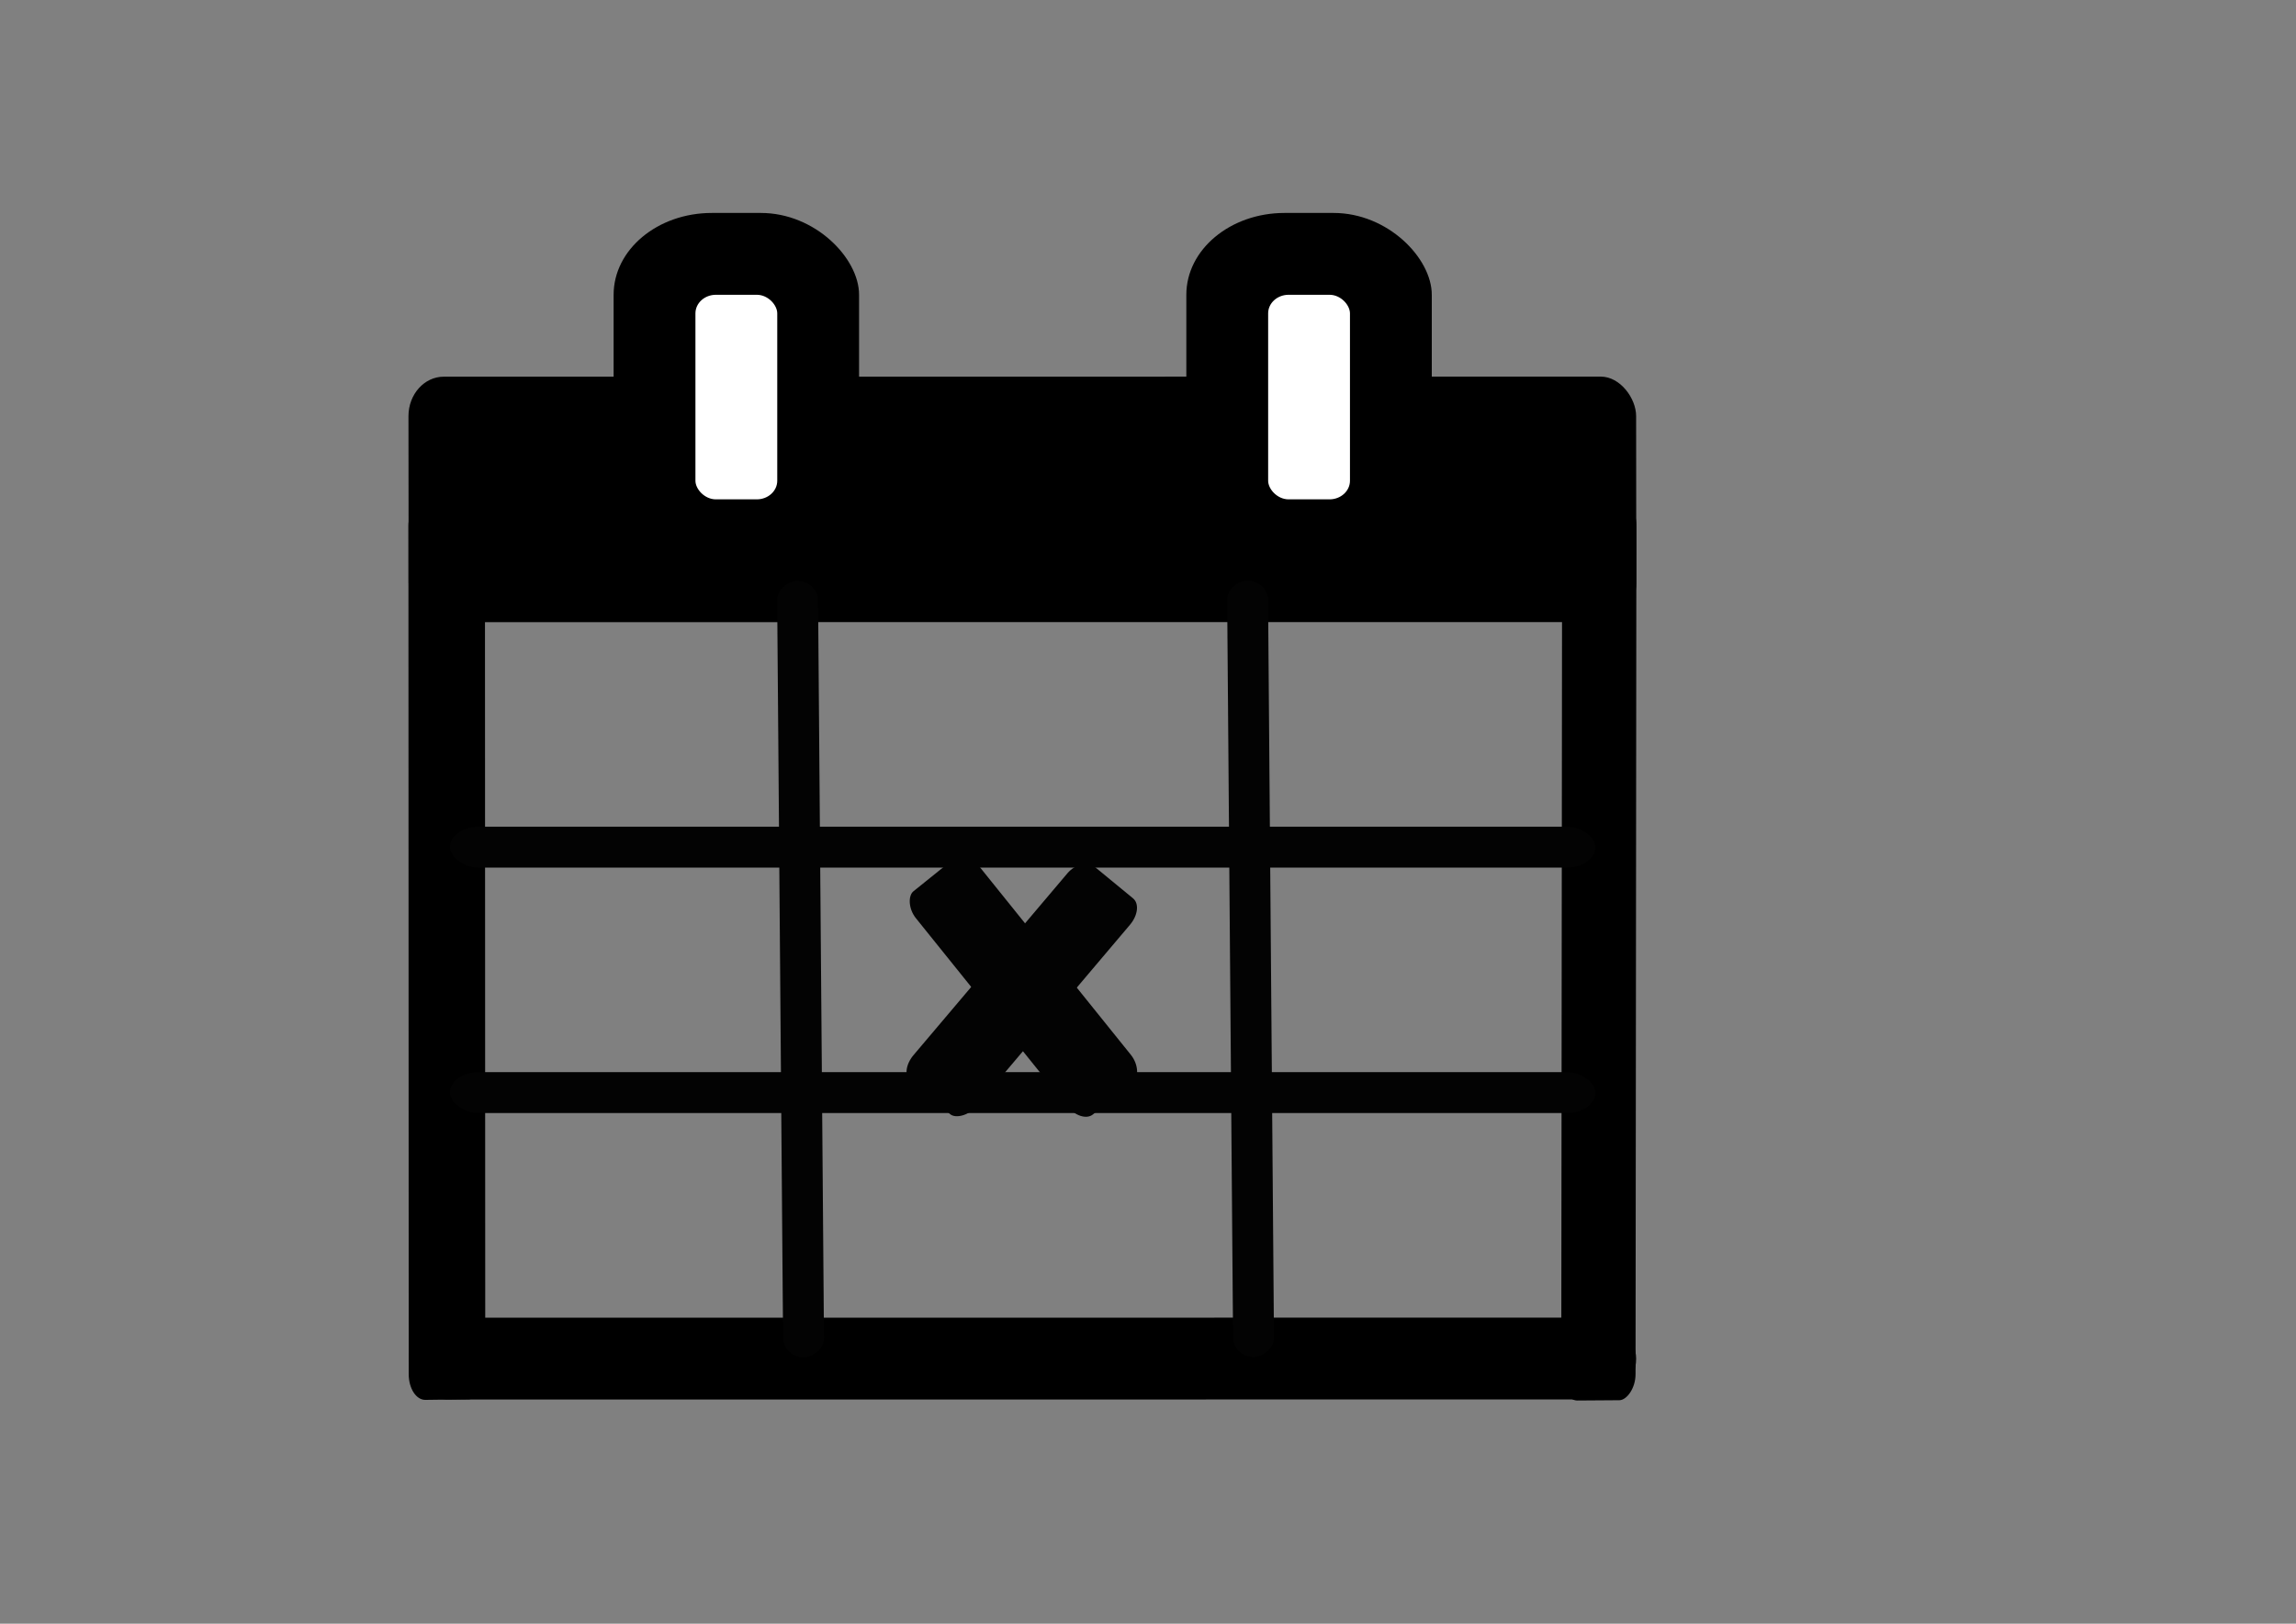 <?xml version="1.0" encoding="UTF-8" standalone="no"?>
<!-- Created with Inkscape (http://www.inkscape.org/) -->

<svg
   xmlns:dc="http://purl.org/dc/elements/1.1/"
   xmlns:cc="http://creativecommons.org/ns#"
   xmlns:rdf="http://www.w3.org/1999/02/22-rdf-syntax-ns#"
   xmlns:svg="http://www.w3.org/2000/svg"
   xmlns="http://www.w3.org/2000/svg"
   xmlns:sodipodi="http://sodipodi.sourceforge.net/DTD/sodipodi-0.dtd"
   xmlns:inkscape="http://www.inkscape.org/namespaces/inkscape"
   width="297mm"
   height="210mm"
   id="svg2985"
   version="1.1"
   inkscape:version="0.48.5 r10040"
   sodipodi:docname="Ereignisse.svg">
  <rect width="100%" height="100%" fill="#808080" stroke="none"/>
  <defs
     id="defs2987" />
  <sodipodi:namedview
     inkscape:document-units="mm"
     pagecolor="#ffffff"
     bordercolor="#666666"
     borderopacity="1.0"
     inkscape:pageopacity="0.0"
     inkscape:pageshadow="2"
     inkscape:zoom="0.5573222"
     inkscape:cx="418.22823"
     inkscape:cy="380"
     inkscape:current-layer="layer1"
     id="namedview2989"
     showgrid="true"
     showguides="true"
     inkscape:guide-bbox="true"
     inkscape:window-width="967"
     inkscape:window-height="631"
     inkscape:window-x="20"
     inkscape:window-y="20"
     inkscape:window-maximized="0">
    <inkscape:grid
       type="xygrid"
       id="grid3770" />
  </sodipodi:namedview>
  <g
     inkscape:label="Layer 1"
     inkscape:groupmode="layer"
     id="layer1">
    <g
       id="g3038">
      <rect
         rx="17.276"
         ry="19.291"
         transform="matrix(1,-6.1320286e-5,9.3272419e-4,1,0,0)"
         y="184.144"
         x="199.51"
         height="119.994"
         width="600.206"
         id="rect3766"
         style="fill:#000000;fill-opacity:1;stroke:none" />
      <rect
         style="fill:#000000;fill-opacity:1;stroke:none"
         id="rect3768"
         width="600.003"
         height="39.992"
         x="198.584"
         y="644.118"
         transform="matrix(1,-2.7684877e-5,0.002,1,0,0)"
         ry="19.996"
         rx="18.667" />
      <rect
         rx="12.663"
         ry="8.147"
         transform="matrix(-3.5697019e-4,-1,1,-0.013,0,0)"
         y="199.581"
         x="-686.992"
         height="37.415"
         width="440.031"
         id="rect3772"
         style="fill:#000000;fill-opacity:1;stroke:none" />
      <rect
         style="fill:#000000;fill-opacity:1;stroke:none"
         id="rect3774"
         width="440.012"
         height="36.312"
         x="-690.007"
         y="763.989"
         transform="matrix(0.001,-1,1,-0.007,0,0)"
         ry="7.907"
         rx="12.663" />
      <rect
         ry="40"
         rx="48"
         y="104.094"
         x="300"
         height="140"
         width="120"
         id="rect3776"
         style="fill:#000000;fill-opacity:1;stroke:none" />
      <rect
         style="fill:#000000;fill-opacity:1;stroke:none"
         id="rect3791"
         width="120"
         height="140"
         x="580"
         y="104.094"
         rx="48"
         ry="40" />
      <rect
         ry="9.091"
         rx="10"
         y="144.094"
         x="340"
         height="100"
         width="40"
         id="rect3809"
         style="fill:#ffffff;fill-opacity:1;stroke:none" />
      <rect
         style="fill:#ffffff;fill-opacity:1;stroke:none"
         id="rect3811"
         width="40"
         height="100"
         x="620"
         y="144.094"
         rx="10"
         ry="9.091" />
      <rect
         ry="18.182"
         rx="13.968"
         y="404.094"
         x="220"
         height="20"
         width="560"
         id="rect3008"
         style="fill:#030303;fill-opacity:1;stroke:none" />
      <rect
         ry="18.182"
         rx="13.968"
         y="524.094"
         x="220"
         height="20"
         width="560"
         id="rect3012"
         style="fill:#030303;fill-opacity:1;stroke:none" />
      <rect
         transform="matrix(-0.008,-1,1,0.003,0,0)"
         style="fill:#030303;fill-opacity:1;stroke:none"
         id="rect3016"
         width="379.539"
         height="20.001"
         x="-662.329"
         y="377.622"
         rx="9.467"
         ry="18.182" />
      <rect
         ry="18.182"
         rx="9.467"
         y="597.629"
         x="-661.494"
         height="20.001"
         width="379.539"
         id="rect3024"
         style="fill:#030303;fill-opacity:1;stroke:none"
         transform="matrix(-0.008,-1,1,0.003,0,0)" />
      <g
         transform="translate(-440.013,259.601)"
         id="g3034">
        <rect
           style="fill:#030303;fill-opacity:1;stroke:none"
           id="rect3030"
           width="140"
           height="40"
           x="693.081"
           y="-612.962"
           rx="11.045"
           ry="7.273"
           transform="matrix(0.627,0.779,-0.779,0.627,0,0)" />
        <rect
           transform="matrix(-0.646,0.763,-0.772,-0.635,0,0)"
           ry="7.205"
           rx="10.912"
           y="-882.234"
           x="-492.94"
           height="39.624"
           width="138.32"
           id="rect3032"
           style="fill:#030303;fill-opacity:1;stroke:none" />
      </g>
    </g>
  </g>
</svg>
